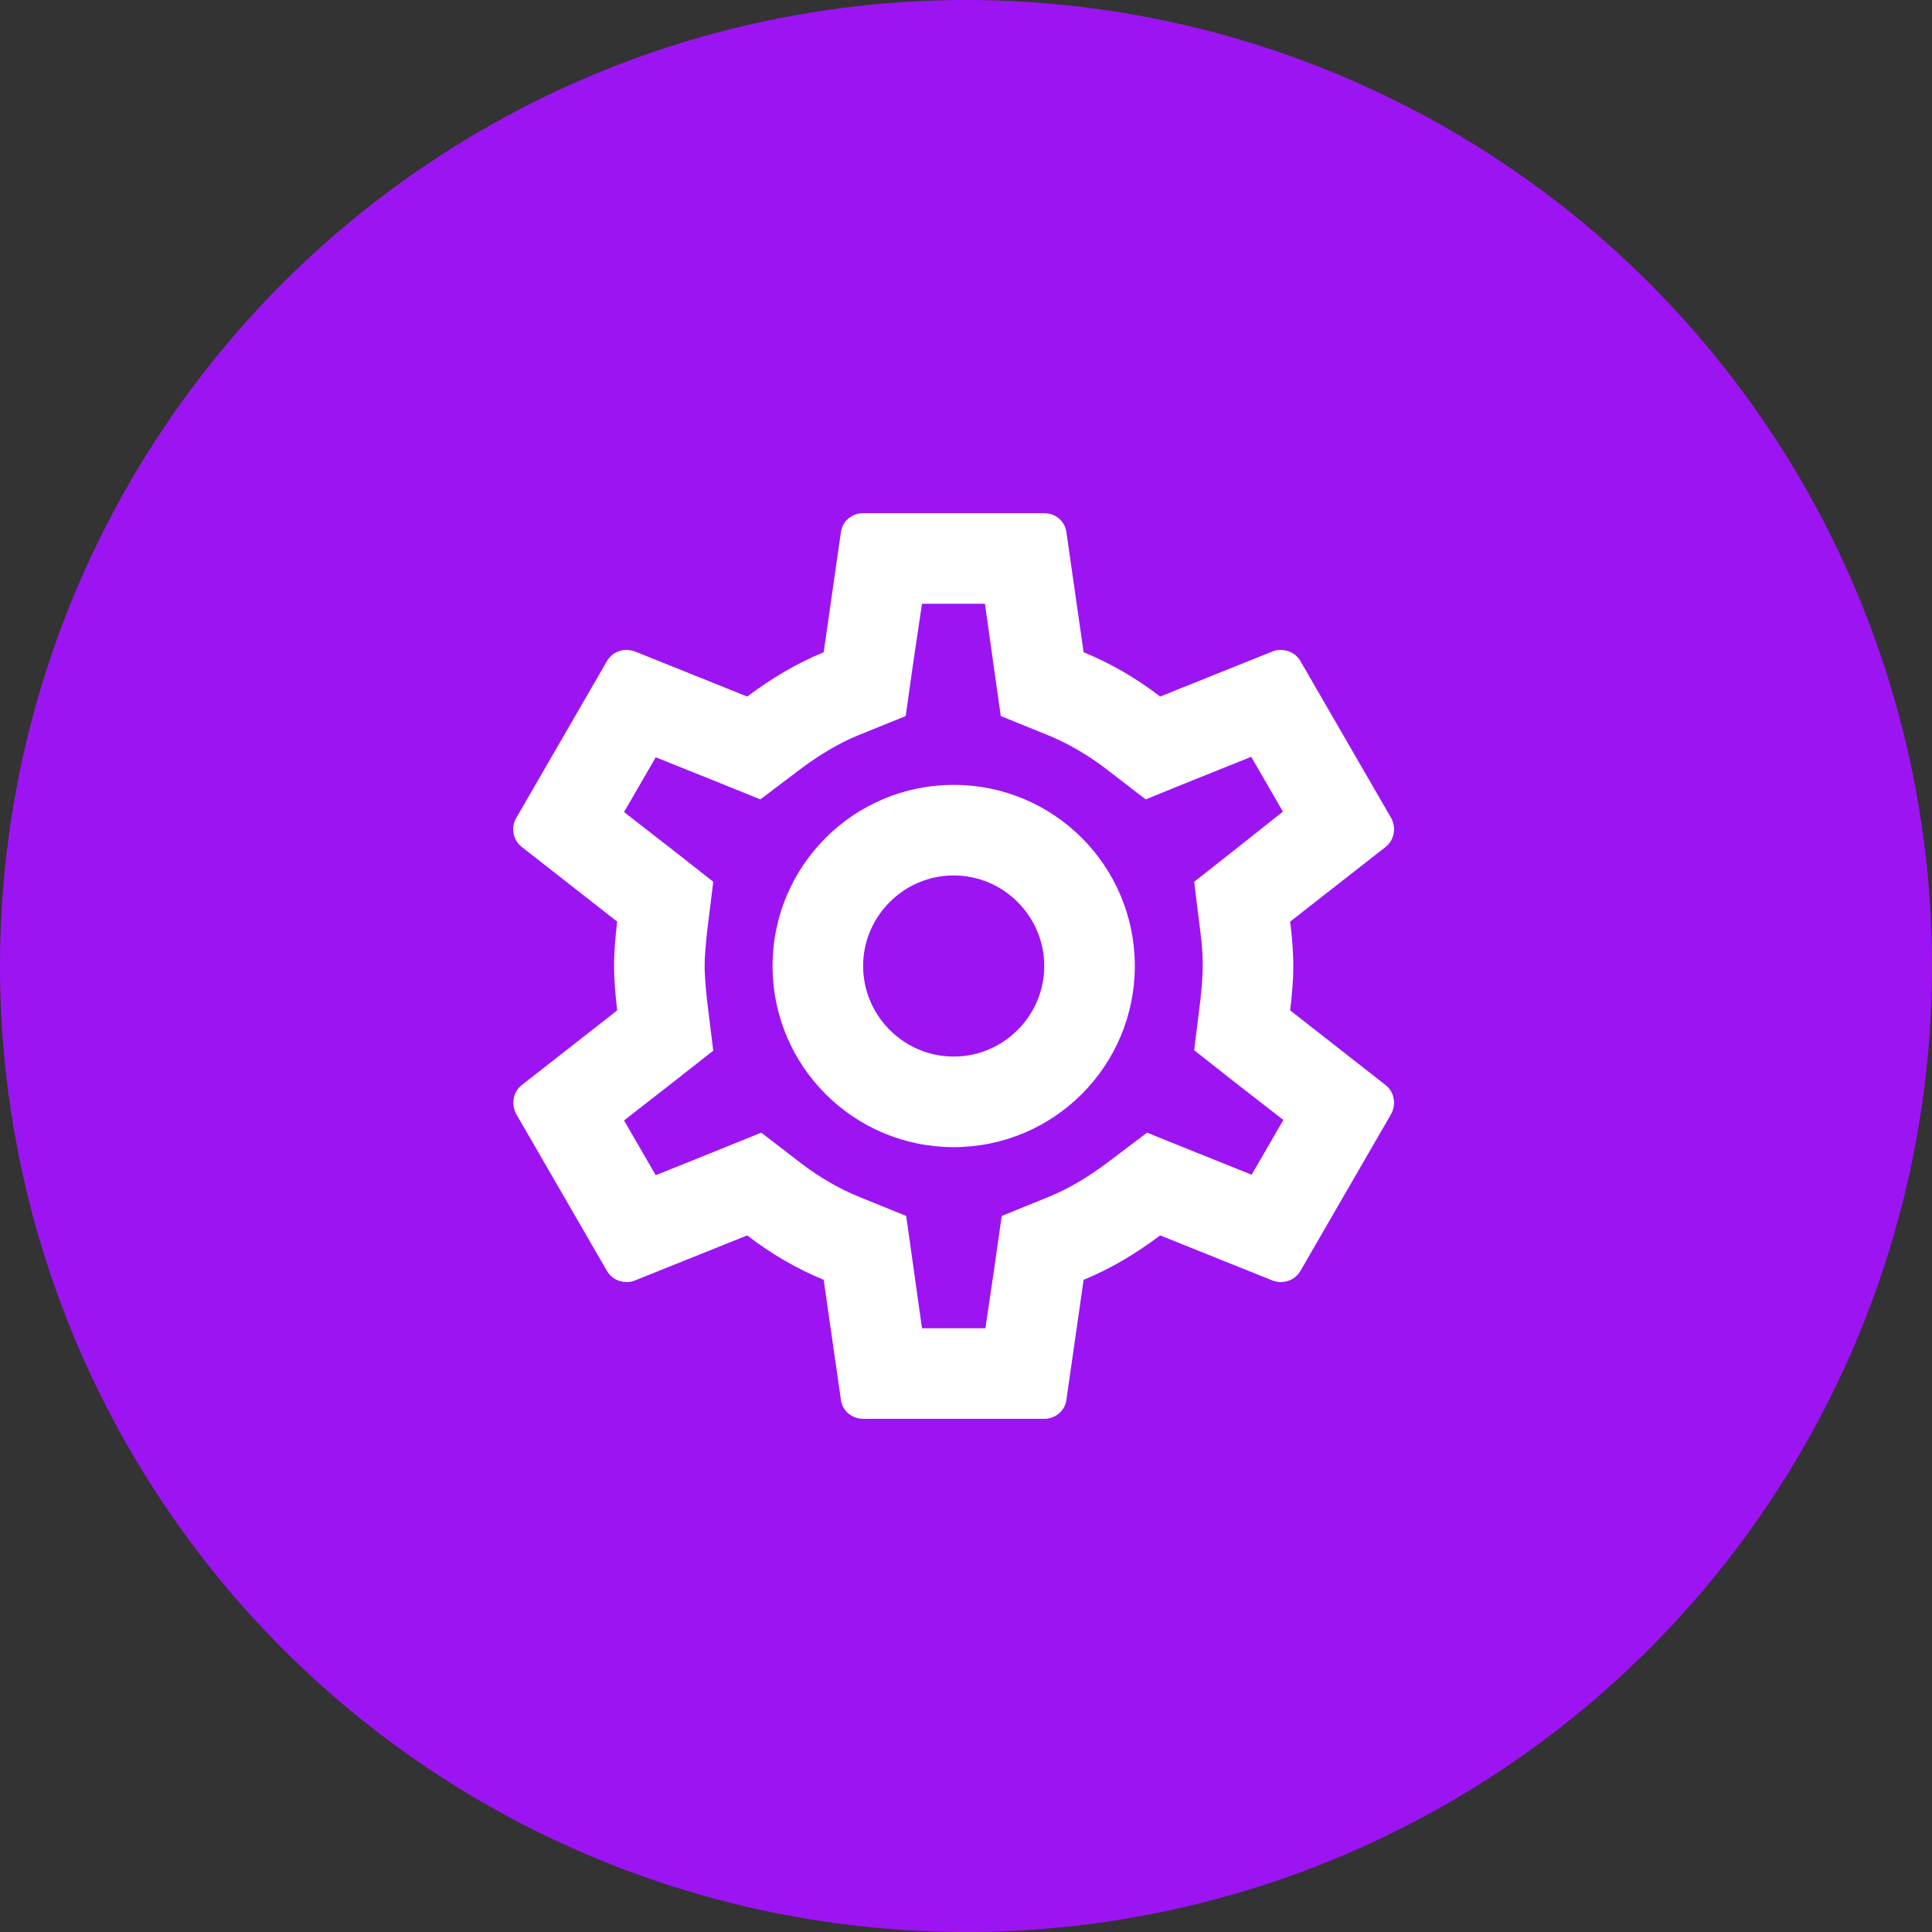 <svg width="32" height="32" viewBox="0 0 32 32" fill="none" xmlns="http://www.w3.org/2000/svg">
<rect x="0" y="0" width="32" height="32" fill="#333333" stroke="none"/>
<circle cx="16" cy="16" r="16" fill="#9D14F3"/>
<path fill-rule="evenodd" clip-rule="evenodd" d="M21.421 16C21.421 16.255 21.398 16.495 21.369 16.735L22.951 17.973C23.093 18.085 23.131 18.288 23.041 18.453L21.541 21.047C21.474 21.168 21.346 21.235 21.218 21.235C21.174 21.235 21.128 21.227 21.084 21.212L19.216 20.462C18.826 20.755 18.406 21.01 17.948 21.198L17.663 23.185C17.641 23.365 17.483 23.5 17.296 23.5H14.296C14.108 23.5 13.951 23.365 13.928 23.185L13.643 21.198C13.186 21.01 12.766 20.762 12.376 20.462L10.508 21.212C10.471 21.227 10.426 21.235 10.381 21.235C10.246 21.235 10.118 21.168 10.051 21.047L8.551 18.453C8.461 18.288 8.499 18.085 8.641 17.973L10.223 16.735C10.194 16.495 10.171 16.247 10.171 16C10.171 15.752 10.194 15.505 10.223 15.265L8.641 14.027C8.499 13.915 8.454 13.713 8.551 13.547L10.051 10.953C10.118 10.832 10.246 10.765 10.373 10.765C10.418 10.765 10.463 10.773 10.508 10.787L12.376 11.537C12.766 11.245 13.186 10.99 13.643 10.803L13.928 8.815C13.951 8.635 14.108 8.5 14.296 8.5H17.296C17.483 8.5 17.641 8.635 17.663 8.815L17.948 10.803C18.406 10.99 18.826 11.238 19.216 11.537L21.084 10.787C21.121 10.773 21.166 10.765 21.211 10.765C21.346 10.765 21.474 10.832 21.541 10.953L23.041 13.547C23.131 13.713 23.093 13.915 22.951 14.027L21.369 15.265C21.398 15.505 21.421 15.745 21.421 16ZM19.921 16C19.921 15.842 19.914 15.685 19.884 15.453L19.779 14.605L20.446 14.08L21.249 13.443L20.724 12.535L19.771 12.918L18.976 13.24L18.294 12.715C17.994 12.49 17.694 12.318 17.371 12.182L16.576 11.86L16.456 11.012L16.314 10H15.271L15.121 11.012L15.001 11.86L14.206 12.182C13.899 12.31 13.591 12.49 13.269 12.73L12.594 13.24L11.814 12.925L10.861 12.543L10.336 13.45L11.146 14.08L11.814 14.605L11.709 15.453C11.686 15.678 11.671 15.85 11.671 16C11.671 16.15 11.686 16.323 11.709 16.555L11.814 17.402L11.146 17.927L10.336 18.558L10.861 19.465L11.814 19.082L12.609 18.76L13.291 19.285C13.591 19.51 13.891 19.683 14.214 19.817L15.009 20.14L15.129 20.988L15.271 22H16.321L16.471 20.988L16.591 20.14L17.386 19.817C17.694 19.69 18.001 19.51 18.324 19.27L18.999 18.76L19.779 19.075L20.731 19.457L21.256 18.55L20.446 17.92L19.779 17.395L19.884 16.547C19.906 16.323 19.921 16.157 19.921 16ZM15.796 13C14.139 13 12.796 14.342 12.796 16C12.796 17.657 14.139 19 15.796 19C17.454 19 18.796 17.657 18.796 16C18.796 14.342 17.454 13 15.796 13ZM14.296 16C14.296 16.825 14.971 17.5 15.796 17.5C16.621 17.5 17.296 16.825 17.296 16C17.296 15.175 16.621 14.5 15.796 14.5C14.971 14.5 14.296 15.175 14.296 16Z" fill="white"/>
</svg>
